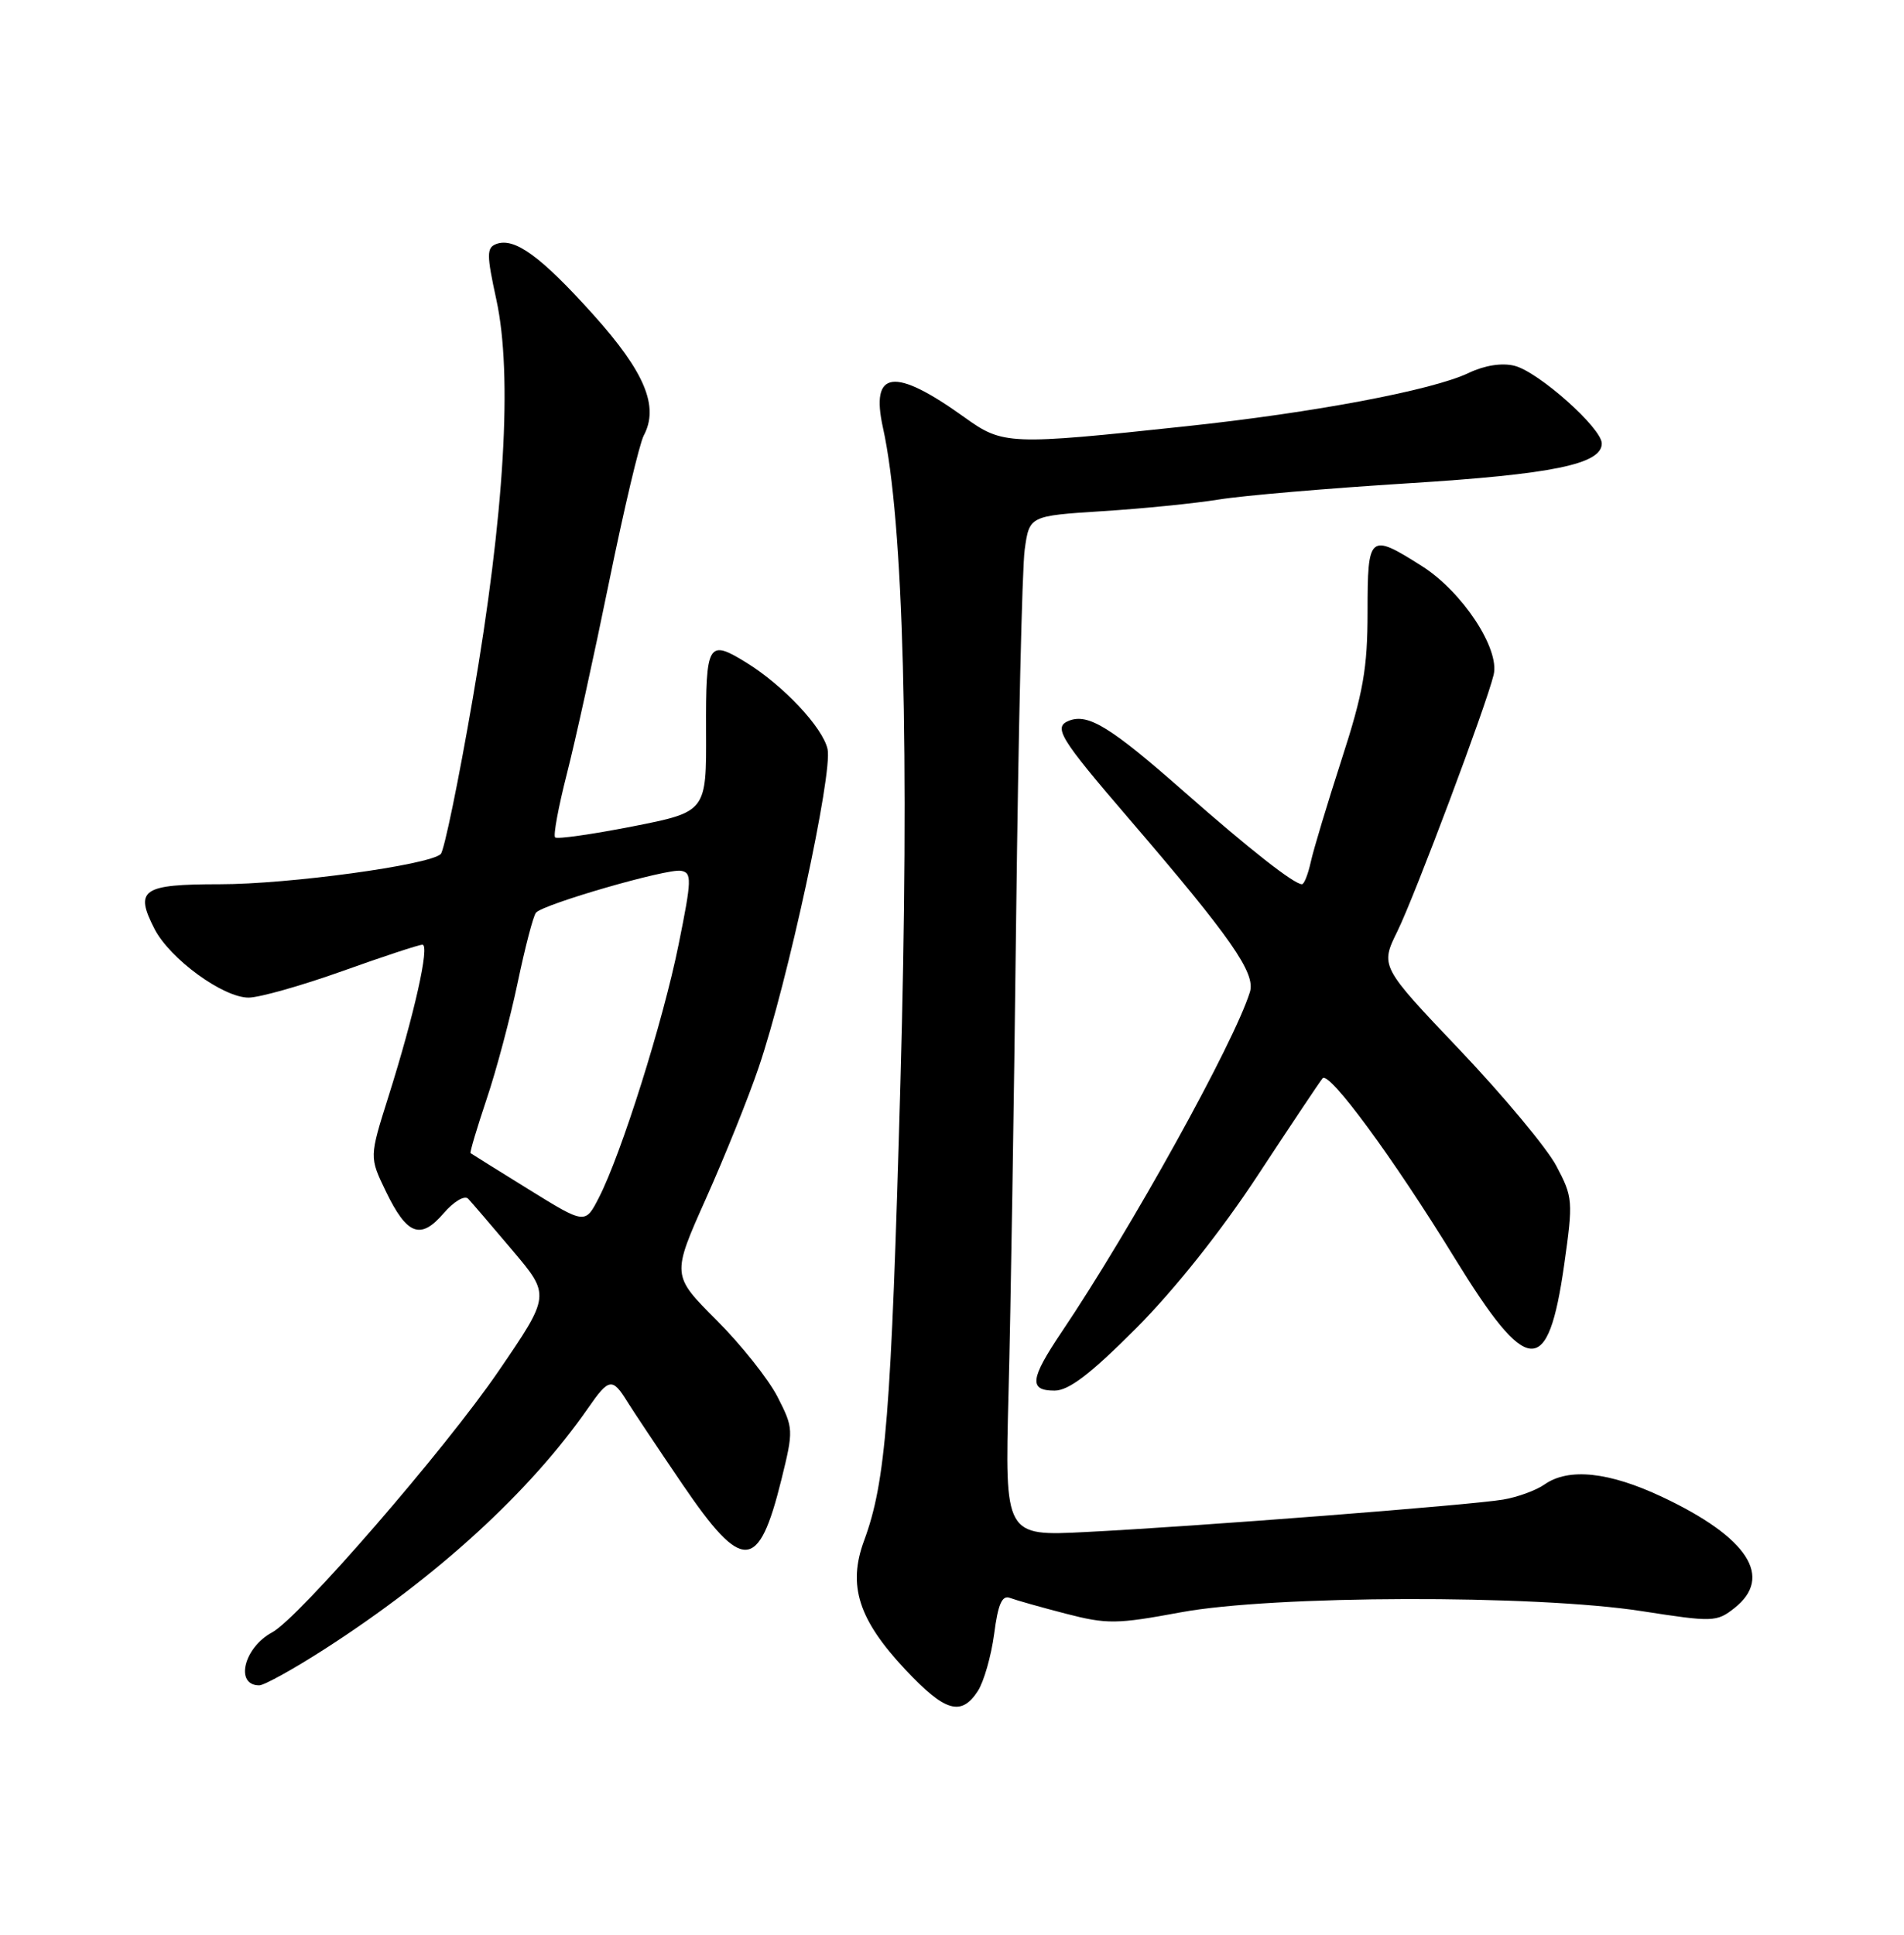 <?xml version="1.0" encoding="UTF-8" standalone="no"?>
<!DOCTYPE svg PUBLIC "-//W3C//DTD SVG 1.1//EN" "http://www.w3.org/Graphics/SVG/1.1/DTD/svg11.dtd" >
<svg xmlns="http://www.w3.org/2000/svg" xmlns:xlink="http://www.w3.org/1999/xlink" version="1.1" viewBox="0 0 252 256">
 <g >
 <path fill="currentColor"
d=" M 129.42 223.75 C 130.22 222.51 131.19 219.11 131.58 216.20 C 132.09 212.24 132.63 211.03 133.67 211.43 C 134.44 211.72 137.75 212.66 141.04 213.51 C 146.51 214.93 147.79 214.91 156.26 213.34 C 168.48 211.07 203.15 210.98 217.30 213.18 C 226.71 214.64 227.20 214.63 229.55 212.78 C 234.76 208.68 231.35 203.42 220.00 198.07 C 212.96 194.75 207.61 194.18 204.42 196.42 C 203.31 197.20 200.85 198.10 198.95 198.42 C 194.66 199.15 158.24 201.98 143.74 202.71 C 132.99 203.26 132.99 203.26 133.48 184.38 C 133.76 174.00 134.21 145.64 134.49 121.37 C 134.78 97.09 135.28 75.21 135.62 72.74 C 136.24 68.26 136.24 68.26 145.87 67.64 C 151.17 67.31 158.13 66.61 161.34 66.09 C 164.55 65.57 175.80 64.61 186.34 63.95 C 205.46 62.76 212.00 61.42 212.00 58.68 C 212.00 56.65 203.63 49.20 200.45 48.40 C 198.79 47.98 196.51 48.34 194.40 49.34 C 189.60 51.64 173.90 54.60 157.00 56.40 C 133.52 58.91 132.75 58.88 127.64 55.21 C 118.34 48.53 115.16 48.95 116.87 56.63 C 119.59 68.93 120.40 99.50 119.17 143.42 C 117.95 187.19 117.24 196.07 114.36 203.86 C 112.17 209.78 113.62 214.30 119.81 220.90 C 125.08 226.51 127.21 227.14 129.42 223.75 Z  M 43.00 218.18 C 57.93 208.57 70.16 197.38 77.88 186.25 C 80.58 182.36 81.05 182.28 83.00 185.42 C 83.83 186.76 87.13 191.70 90.34 196.42 C 98.29 208.09 100.40 207.99 103.42 195.78 C 105.04 189.21 105.03 188.98 102.91 184.83 C 101.72 182.50 98.09 177.93 94.83 174.67 C 88.90 168.74 88.90 168.74 93.44 158.58 C 95.94 152.99 99.08 145.18 100.42 141.22 C 104.24 129.99 110.23 102.31 109.53 99.12 C 108.90 96.26 103.68 90.70 98.79 87.68 C 93.71 84.54 93.41 85.05 93.45 96.71 C 93.50 107.42 93.50 107.42 83.72 109.35 C 78.34 110.40 73.73 111.06 73.47 110.80 C 73.21 110.54 73.91 106.77 75.02 102.42 C 76.14 98.06 78.65 86.63 80.61 77.02 C 82.57 67.40 84.64 58.68 85.20 57.63 C 87.25 53.79 85.36 49.24 78.53 41.64 C 71.58 33.91 68.09 31.37 65.67 32.29 C 64.39 32.79 64.40 33.70 65.70 39.68 C 67.86 49.62 66.77 68.11 62.58 92.37 C 60.70 103.30 58.78 112.59 58.33 113.01 C 56.76 114.47 38.22 117.00 29.09 117.00 C 18.80 117.00 17.77 117.71 20.46 122.93 C 22.51 126.89 29.52 132.00 32.90 132.00 C 34.33 132.00 39.91 130.42 45.29 128.50 C 50.68 126.57 55.45 125.00 55.91 125.00 C 56.91 125.00 54.84 134.23 51.41 145.10 C 48.88 153.11 48.88 153.11 51.07 157.64 C 53.87 163.43 55.66 164.10 58.72 160.53 C 60.08 158.96 61.50 158.12 61.97 158.62 C 62.42 159.10 65.06 162.17 67.82 165.44 C 72.85 171.38 72.85 171.38 65.97 181.44 C 58.94 191.74 39.56 214.09 36.02 215.99 C 32.27 218.00 31.05 223.00 34.31 223.00 C 34.96 223.00 38.88 220.83 43.00 218.18 Z  M 150.37 175.75 C 155.43 170.68 161.64 162.88 166.48 155.50 C 170.82 148.90 174.67 143.13 175.05 142.68 C 175.90 141.66 184.42 153.25 192.49 166.40 C 202.21 182.23 204.88 182.40 207.03 167.32 C 208.22 158.90 208.18 158.41 205.98 154.26 C 204.72 151.89 198.96 144.98 193.18 138.90 C 182.67 127.85 182.67 127.85 184.97 123.18 C 187.30 118.42 196.72 93.33 197.69 89.28 C 198.52 85.84 193.54 78.30 188.22 74.92 C 181.23 70.49 181.00 70.68 181.00 80.96 C 181.00 88.43 180.43 91.66 177.57 100.48 C 175.69 106.30 173.85 112.39 173.49 114.03 C 173.13 115.66 172.61 117.00 172.32 117.00 C 171.27 117.00 165.37 112.37 156.68 104.72 C 147.06 96.25 144.05 94.38 141.52 95.35 C 139.34 96.19 140.21 97.61 149.43 108.34 C 162.92 124.05 166.21 128.76 165.43 131.26 C 163.33 138.01 149.71 162.60 140.47 176.31 C 136.33 182.47 136.15 184.00 139.57 184.00 C 141.46 184.00 144.33 181.81 150.37 175.75 Z  M 69.98 157.38 C 65.86 154.83 62.40 152.67 62.28 152.58 C 62.16 152.48 63.12 149.27 64.40 145.45 C 65.69 141.63 67.54 134.68 68.52 130.00 C 69.50 125.33 70.58 121.17 70.94 120.76 C 71.92 119.63 88.28 114.90 90.12 115.22 C 91.59 115.47 91.56 116.35 89.81 125.00 C 87.76 135.15 82.24 152.68 79.26 158.48 C 77.45 162.00 77.45 162.00 69.98 157.38 Z "/>
</g>
</svg>